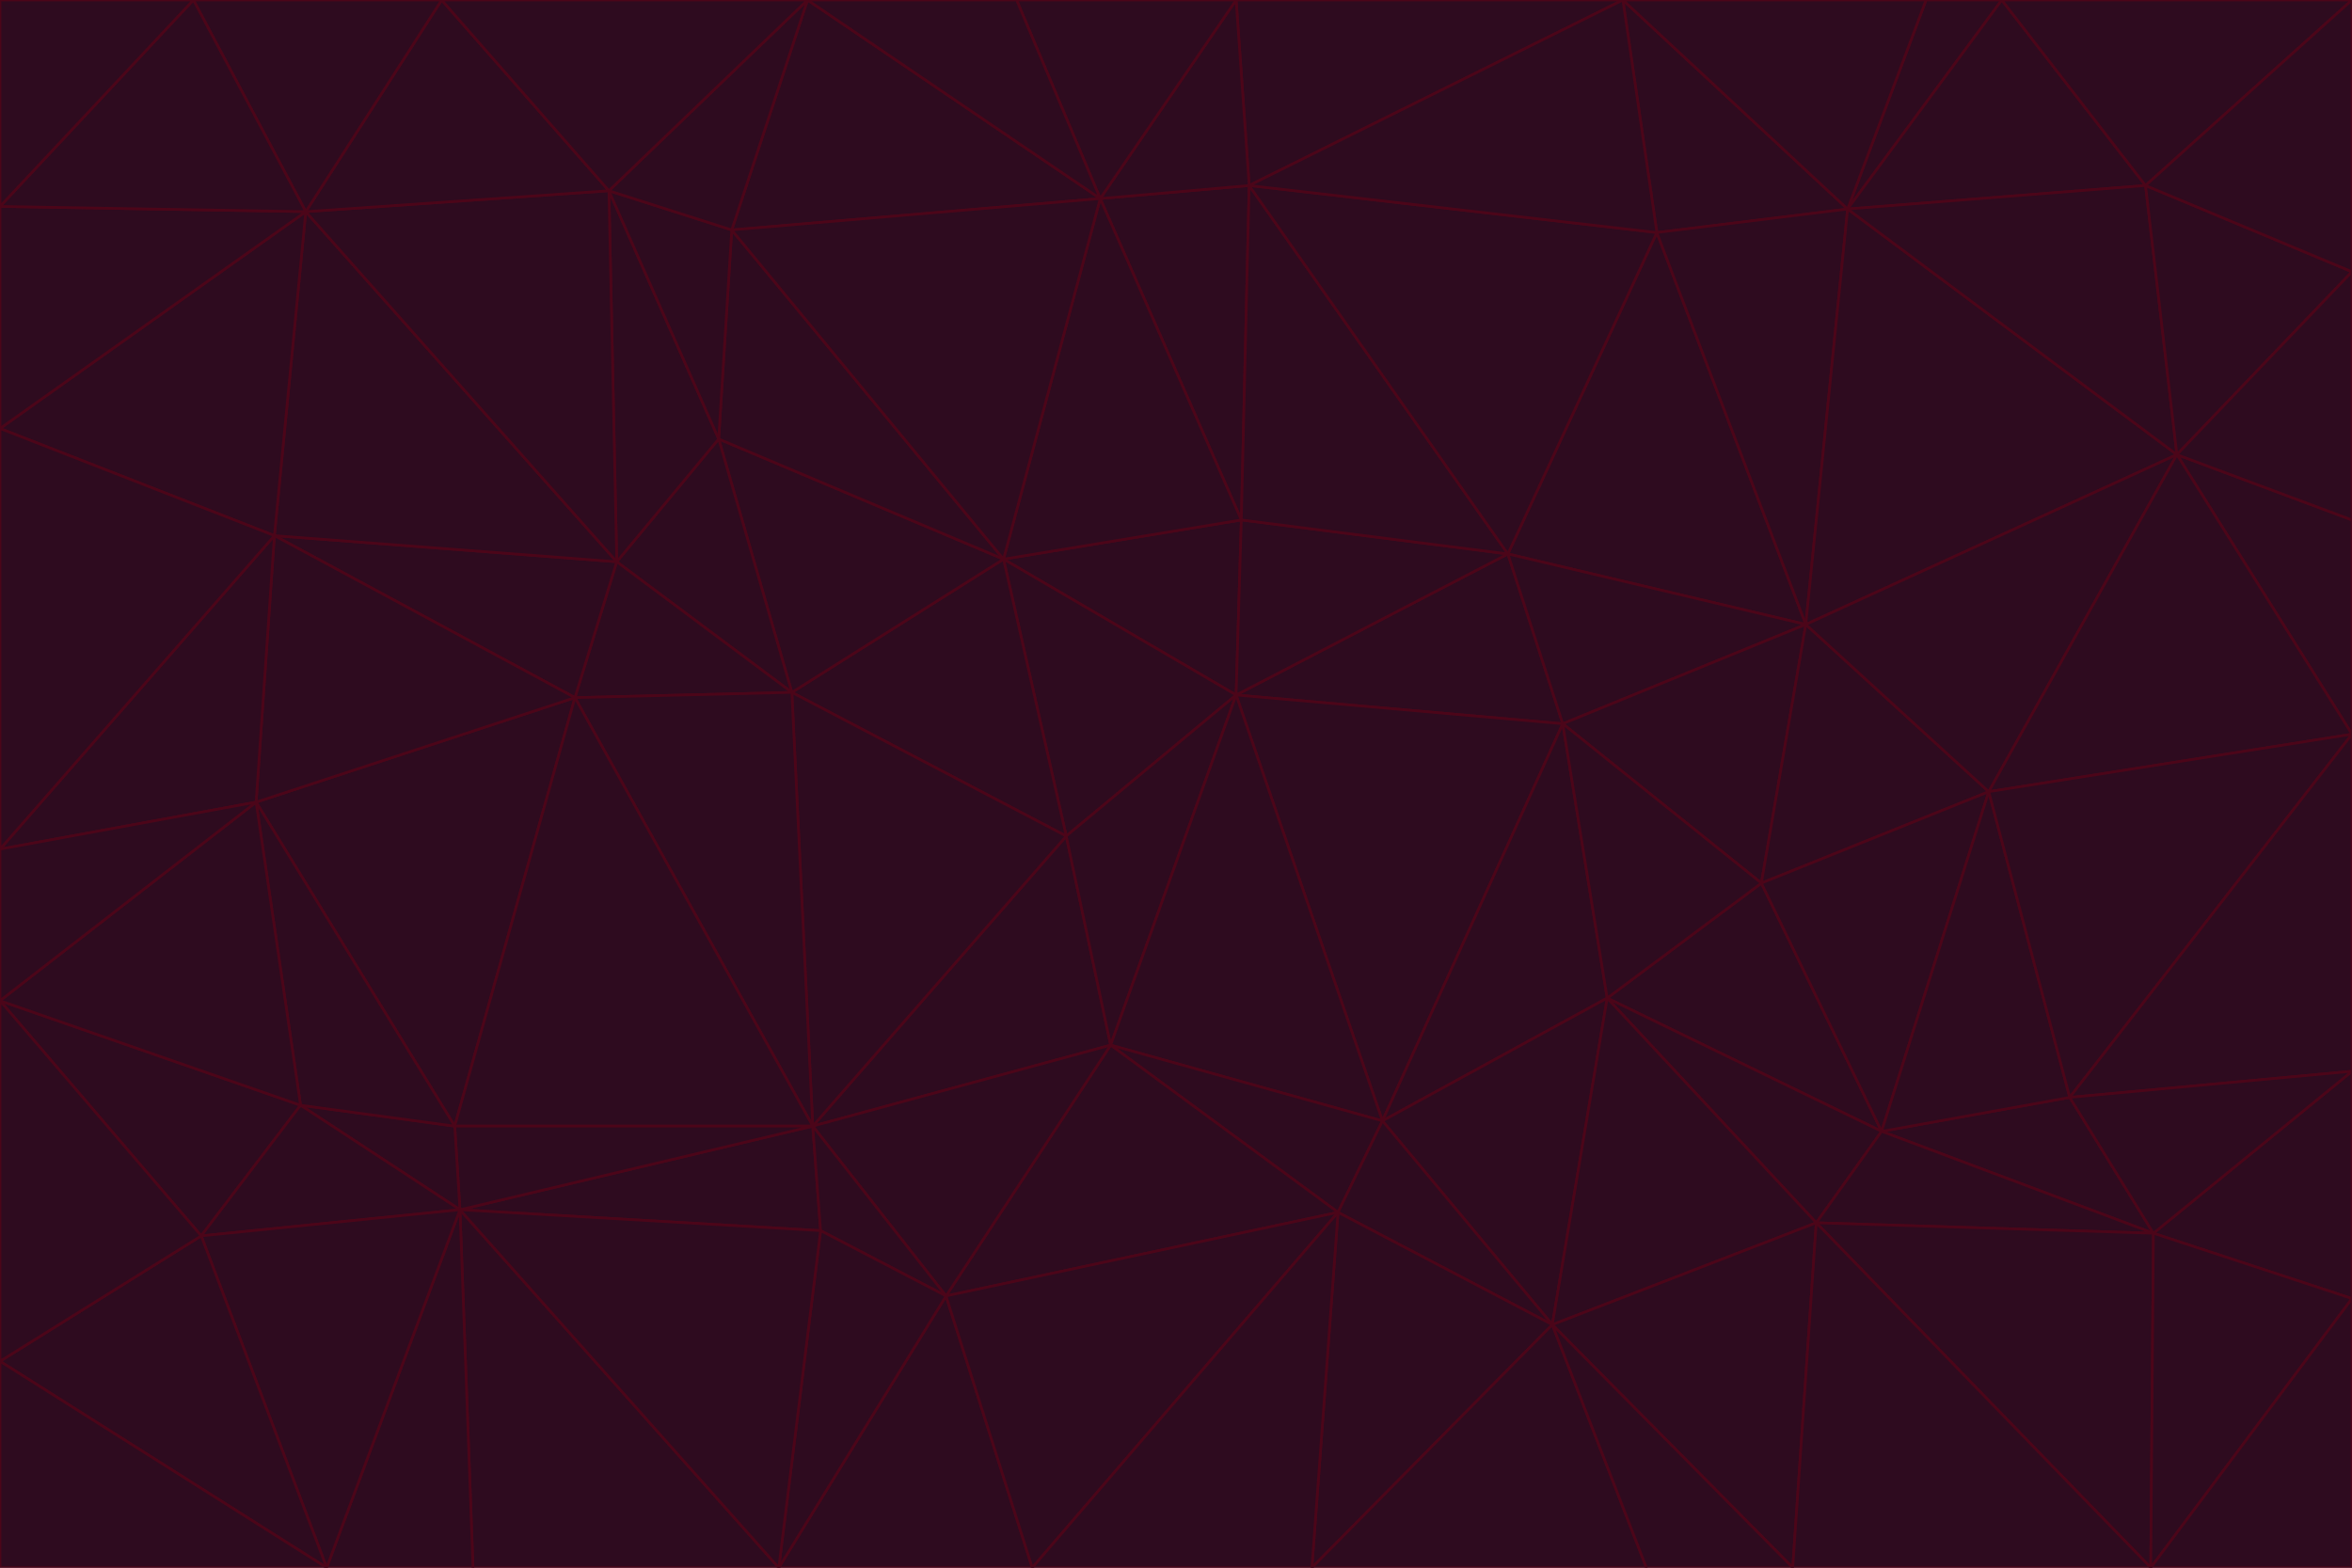 <svg id="visual" viewBox="0 0 900 600" width="900" height="600" xmlns="http://www.w3.org/2000/svg" xmlns:xlink="http://www.w3.org/1999/xlink" version="1.1"><g stroke-width="1" stroke-linejoin="bevel"><path d="M473 266L475 199L384 214Z" fill="#2e0b1f" stroke="#4c0519"></path><path d="M384 214L408 320L473 266Z" fill="#2e0b1f" stroke="#4c0519"></path><path d="M384 214L303 265L408 320Z" fill="#2e0b1f" stroke="#4c0519"></path><path d="M598 277L577 212L473 266Z" fill="#2e0b1f" stroke="#4c0519"></path><path d="M473 266L577 212L475 199Z" fill="#2e0b1f" stroke="#4c0519"></path><path d="M478 71L421 76L475 199Z" fill="#2e0b1f" stroke="#4c0519"></path><path d="M475 199L421 76L384 214Z" fill="#2e0b1f" stroke="#4c0519"></path><path d="M384 214L275 168L303 265Z" fill="#2e0b1f" stroke="#4c0519"></path><path d="M577 212L478 71L475 199Z" fill="#2e0b1f" stroke="#4c0519"></path><path d="M311 431L425 400L408 320Z" fill="#2e0b1f" stroke="#4c0519"></path><path d="M408 320L425 400L473 266Z" fill="#2e0b1f" stroke="#4c0519"></path><path d="M529 429L598 277L473 266Z" fill="#2e0b1f" stroke="#4c0519"></path><path d="M280 88L275 168L384 214Z" fill="#2e0b1f" stroke="#4c0519"></path><path d="M275 168L236 215L303 265Z" fill="#2e0b1f" stroke="#4c0519"></path><path d="M303 265L311 431L408 320Z" fill="#2e0b1f" stroke="#4c0519"></path><path d="M309 0L280 88L421 76Z" fill="#2e0b1f" stroke="#4c0519"></path><path d="M421 76L280 88L384 214Z" fill="#2e0b1f" stroke="#4c0519"></path><path d="M275 168L233 73L236 215Z" fill="#2e0b1f" stroke="#4c0519"></path><path d="M236 215L220 267L303 265Z" fill="#2e0b1f" stroke="#4c0519"></path><path d="M425 400L529 429L473 266Z" fill="#2e0b1f" stroke="#4c0519"></path><path d="M220 267L311 431L303 265Z" fill="#2e0b1f" stroke="#4c0519"></path><path d="M425 400L512 464L529 429Z" fill="#2e0b1f" stroke="#4c0519"></path><path d="M621 0L473 0L478 71Z" fill="#2e0b1f" stroke="#4c0519"></path><path d="M478 71L473 0L421 76Z" fill="#2e0b1f" stroke="#4c0519"></path><path d="M473 0L389 0L421 76Z" fill="#2e0b1f" stroke="#4c0519"></path><path d="M529 429L615 382L598 277Z" fill="#2e0b1f" stroke="#4c0519"></path><path d="M362 496L512 464L425 400Z" fill="#2e0b1f" stroke="#4c0519"></path><path d="M529 429L594 507L615 382Z" fill="#2e0b1f" stroke="#4c0519"></path><path d="M691 239L634 89L577 212Z" fill="#2e0b1f" stroke="#4c0519"></path><path d="M577 212L634 89L478 71Z" fill="#2e0b1f" stroke="#4c0519"></path><path d="M691 239L577 212L598 277Z" fill="#2e0b1f" stroke="#4c0519"></path><path d="M280 88L233 73L275 168Z" fill="#2e0b1f" stroke="#4c0519"></path><path d="M236 215L105 205L220 267Z" fill="#2e0b1f" stroke="#4c0519"></path><path d="M309 0L233 73L280 88Z" fill="#2e0b1f" stroke="#4c0519"></path><path d="M674 338L691 239L598 277Z" fill="#2e0b1f" stroke="#4c0519"></path><path d="M389 0L309 0L421 76Z" fill="#2e0b1f" stroke="#4c0519"></path><path d="M720 433L674 338L615 382Z" fill="#2e0b1f" stroke="#4c0519"></path><path d="M615 382L674 338L598 277Z" fill="#2e0b1f" stroke="#4c0519"></path><path d="M176 463L314 471L311 431Z" fill="#2e0b1f" stroke="#4c0519"></path><path d="M311 431L362 496L425 400Z" fill="#2e0b1f" stroke="#4c0519"></path><path d="M314 471L362 496L311 431Z" fill="#2e0b1f" stroke="#4c0519"></path><path d="M707 80L621 0L634 89Z" fill="#2e0b1f" stroke="#4c0519"></path><path d="M634 89L621 0L478 71Z" fill="#2e0b1f" stroke="#4c0519"></path><path d="M691 239L707 80L634 89Z" fill="#2e0b1f" stroke="#4c0519"></path><path d="M512 464L594 507L529 429Z" fill="#2e0b1f" stroke="#4c0519"></path><path d="M502 600L594 507L512 464Z" fill="#2e0b1f" stroke="#4c0519"></path><path d="M98 307L174 431L220 267Z" fill="#2e0b1f" stroke="#4c0519"></path><path d="M220 267L174 431L311 431Z" fill="#2e0b1f" stroke="#4c0519"></path><path d="M298 600L395 600L362 496Z" fill="#2e0b1f" stroke="#4c0519"></path><path d="M117 81L105 205L236 215Z" fill="#2e0b1f" stroke="#4c0519"></path><path d="M674 338L761 303L691 239Z" fill="#2e0b1f" stroke="#4c0519"></path><path d="M691 239L833 174L707 80Z" fill="#2e0b1f" stroke="#4c0519"></path><path d="M720 433L761 303L674 338Z" fill="#2e0b1f" stroke="#4c0519"></path><path d="M105 205L98 307L220 267Z" fill="#2e0b1f" stroke="#4c0519"></path><path d="M174 431L176 463L311 431Z" fill="#2e0b1f" stroke="#4c0519"></path><path d="M115 423L176 463L174 431Z" fill="#2e0b1f" stroke="#4c0519"></path><path d="M695 468L720 433L615 382Z" fill="#2e0b1f" stroke="#4c0519"></path><path d="M233 73L117 81L236 215Z" fill="#2e0b1f" stroke="#4c0519"></path><path d="M169 0L117 81L233 73Z" fill="#2e0b1f" stroke="#4c0519"></path><path d="M309 0L169 0L233 73Z" fill="#2e0b1f" stroke="#4c0519"></path><path d="M594 507L695 468L615 382Z" fill="#2e0b1f" stroke="#4c0519"></path><path d="M298 600L362 496L314 471Z" fill="#2e0b1f" stroke="#4c0519"></path><path d="M362 496L395 600L512 464Z" fill="#2e0b1f" stroke="#4c0519"></path><path d="M594 507L686 600L695 468Z" fill="#2e0b1f" stroke="#4c0519"></path><path d="M98 307L115 423L174 431Z" fill="#2e0b1f" stroke="#4c0519"></path><path d="M395 600L502 600L512 464Z" fill="#2e0b1f" stroke="#4c0519"></path><path d="M766 0L737 0L707 80Z" fill="#2e0b1f" stroke="#4c0519"></path><path d="M707 80L737 0L621 0Z" fill="#2e0b1f" stroke="#4c0519"></path><path d="M181 600L298 600L176 463Z" fill="#2e0b1f" stroke="#4c0519"></path><path d="M176 463L298 600L314 471Z" fill="#2e0b1f" stroke="#4c0519"></path><path d="M900 199L833 174L900 281Z" fill="#2e0b1f" stroke="#4c0519"></path><path d="M761 303L833 174L691 239Z" fill="#2e0b1f" stroke="#4c0519"></path><path d="M821 71L766 0L707 80Z" fill="#2e0b1f" stroke="#4c0519"></path><path d="M824 472L792 420L720 433Z" fill="#2e0b1f" stroke="#4c0519"></path><path d="M720 433L792 420L761 303Z" fill="#2e0b1f" stroke="#4c0519"></path><path d="M824 472L720 433L695 468Z" fill="#2e0b1f" stroke="#4c0519"></path><path d="M502 600L630 600L594 507Z" fill="#2e0b1f" stroke="#4c0519"></path><path d="M833 174L821 71L707 80Z" fill="#2e0b1f" stroke="#4c0519"></path><path d="M169 0L74 0L117 81Z" fill="#2e0b1f" stroke="#4c0519"></path><path d="M117 81L0 164L105 205Z" fill="#2e0b1f" stroke="#4c0519"></path><path d="M105 205L0 325L98 307Z" fill="#2e0b1f" stroke="#4c0519"></path><path d="M0 383L77 473L115 423Z" fill="#2e0b1f" stroke="#4c0519"></path><path d="M115 423L77 473L176 463Z" fill="#2e0b1f" stroke="#4c0519"></path><path d="M0 383L115 423L98 307Z" fill="#2e0b1f" stroke="#4c0519"></path><path d="M0 79L0 164L117 81Z" fill="#2e0b1f" stroke="#4c0519"></path><path d="M0 164L0 325L105 205Z" fill="#2e0b1f" stroke="#4c0519"></path><path d="M630 600L686 600L594 507Z" fill="#2e0b1f" stroke="#4c0519"></path><path d="M125 600L181 600L176 463Z" fill="#2e0b1f" stroke="#4c0519"></path><path d="M823 600L824 472L695 468Z" fill="#2e0b1f" stroke="#4c0519"></path><path d="M900 281L833 174L761 303Z" fill="#2e0b1f" stroke="#4c0519"></path><path d="M0 325L0 383L98 307Z" fill="#2e0b1f" stroke="#4c0519"></path><path d="M77 473L125 600L176 463Z" fill="#2e0b1f" stroke="#4c0519"></path><path d="M74 0L0 79L117 81Z" fill="#2e0b1f" stroke="#4c0519"></path><path d="M900 281L761 303L792 420Z" fill="#2e0b1f" stroke="#4c0519"></path><path d="M833 174L900 104L821 71Z" fill="#2e0b1f" stroke="#4c0519"></path><path d="M900 410L900 281L792 420Z" fill="#2e0b1f" stroke="#4c0519"></path><path d="M0 521L125 600L77 473Z" fill="#2e0b1f" stroke="#4c0519"></path><path d="M900 199L900 104L833 174Z" fill="#2e0b1f" stroke="#4c0519"></path><path d="M821 71L900 0L766 0Z" fill="#2e0b1f" stroke="#4c0519"></path><path d="M74 0L0 0L0 79Z" fill="#2e0b1f" stroke="#4c0519"></path><path d="M900 497L900 410L824 472Z" fill="#2e0b1f" stroke="#4c0519"></path><path d="M824 472L900 410L792 420Z" fill="#2e0b1f" stroke="#4c0519"></path><path d="M900 104L900 0L821 71Z" fill="#2e0b1f" stroke="#4c0519"></path><path d="M0 383L0 521L77 473Z" fill="#2e0b1f" stroke="#4c0519"></path><path d="M686 600L823 600L695 468Z" fill="#2e0b1f" stroke="#4c0519"></path><path d="M823 600L900 497L824 472Z" fill="#2e0b1f" stroke="#4c0519"></path><path d="M0 521L0 600L125 600Z" fill="#2e0b1f" stroke="#4c0519"></path><path d="M823 600L900 600L900 497Z" fill="#2e0b1f" stroke="#4c0519"></path></g></svg>